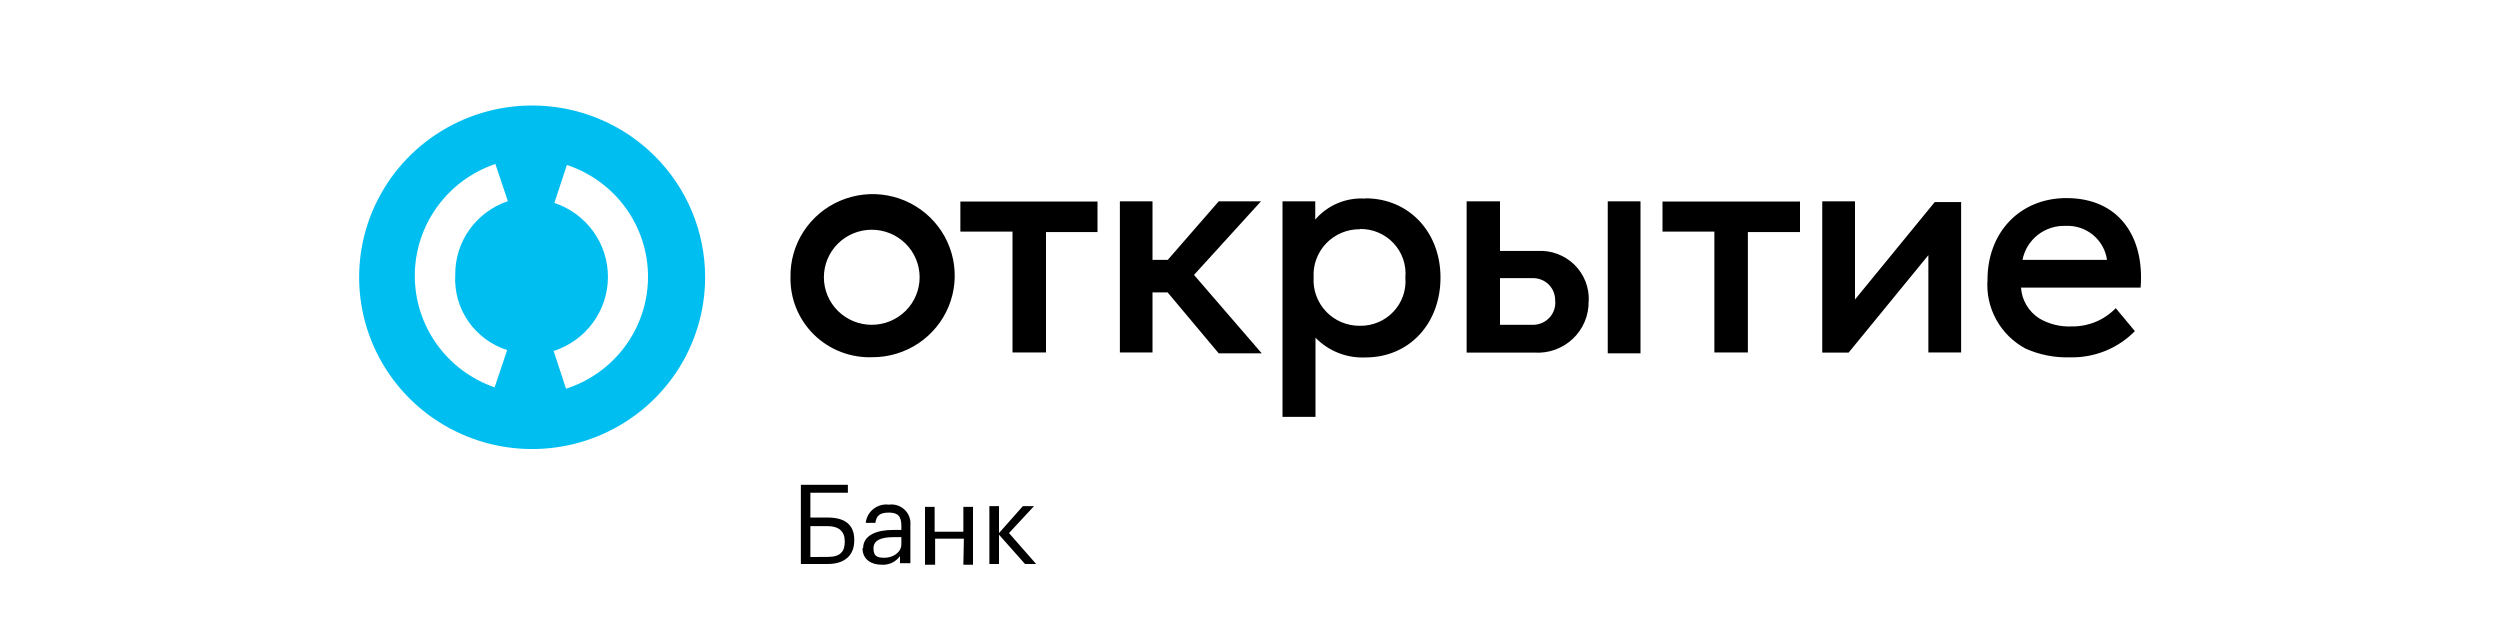 <svg width="141" height="35" viewBox="0 0 141 35" fill="none" xmlns="http://www.w3.org/2000/svg">
<path d="M30.012 5.95C28.082 5.95 26.196 6.518 24.591 7.583C22.986 8.647 21.736 10.161 20.997 11.931C20.259 13.701 20.066 15.649 20.442 17.528C20.819 19.408 21.748 21.134 23.112 22.489C24.477 23.843 26.216 24.766 28.108 25.14C30.001 25.514 31.963 25.322 33.746 24.589C35.529 23.855 37.053 22.614 38.125 21.021C39.197 19.427 39.769 17.554 39.769 15.638C39.77 14.366 39.518 13.105 39.028 11.93C38.538 10.754 37.819 9.685 36.913 8.786C36.007 7.886 34.931 7.172 33.747 6.686C32.563 6.199 31.294 5.949 30.012 5.95ZM28.602 19.747L27.897 21.847C26.578 21.391 25.435 20.537 24.628 19.405C23.821 18.273 23.39 16.919 23.394 15.532C23.399 14.145 23.839 12.794 24.654 11.668C25.469 10.541 26.617 9.695 27.939 9.247L28.644 11.347C27.772 11.64 27.015 12.199 26.481 12.944C25.948 13.69 25.666 14.584 25.676 15.498C25.621 16.43 25.88 17.354 26.412 18.123C26.945 18.893 27.72 19.464 28.616 19.747H28.602ZM31.93 21.938L31.224 19.796C32.111 19.511 32.885 18.956 33.435 18.209C33.985 17.462 34.284 16.561 34.288 15.636C34.293 14.71 34.004 13.807 33.461 13.055C32.919 12.302 32.151 11.739 31.267 11.445L31.972 9.303C33.312 9.746 34.477 10.6 35.299 11.74C36.121 12.881 36.558 14.251 36.548 15.654C36.538 17.056 36.081 18.42 35.242 19.549C34.404 20.678 33.227 21.514 31.88 21.938H31.93Z" fill="#00BEF0"/>
<path d="M46.699 31.808H45.169V27.342H47.82V27.79H45.705V29.19H46.692C47.594 29.19 48.18 29.547 48.18 30.443V30.485C48.18 31.36 47.594 31.808 46.699 31.808ZM46.699 31.409C47.404 31.409 47.644 31.094 47.644 30.562V30.52C47.644 29.981 47.327 29.673 46.657 29.673H45.705V31.416L46.699 31.409ZM48.68 30.919C48.68 30.163 49.491 29.89 50.344 29.89H50.837V29.666C50.837 29.127 50.654 28.91 50.133 28.91C49.611 28.91 49.428 29.092 49.371 29.491H48.828C48.844 29.337 48.89 29.189 48.965 29.053C49.039 28.918 49.14 28.799 49.262 28.703C49.383 28.607 49.523 28.537 49.673 28.495C49.822 28.454 49.978 28.442 50.133 28.462C50.293 28.44 50.457 28.454 50.611 28.504C50.766 28.554 50.906 28.638 51.023 28.75C51.14 28.862 51.23 28.999 51.285 29.15C51.341 29.302 51.361 29.463 51.345 29.624V31.766H50.76V31.36C50.645 31.523 50.489 31.655 50.307 31.741C50.125 31.826 49.924 31.864 49.724 31.85C49.174 31.85 48.645 31.584 48.645 30.912L48.68 30.919ZM50.837 30.695V30.296H50.386C49.681 30.296 49.265 30.478 49.265 30.919C49.265 31.36 49.449 31.458 49.893 31.458C50.337 31.458 50.837 31.178 50.837 30.688V30.695ZM54.362 30.38H52.741V31.85H52.17V28.588H52.713V29.988H54.334V28.588H54.877V31.85H54.334L54.362 30.38ZM56.344 30.156V31.808H55.801V28.546H56.344V30.065L57.69 28.546H58.318L56.908 30.065L58.437 31.808H57.81L56.344 30.156ZM119.328 17.381L120.407 18.676C119.934 19.157 119.366 19.537 118.74 19.791C118.112 20.045 117.439 20.168 116.762 20.153C115.896 20.182 115.035 20.014 114.245 19.663C113.546 19.289 112.972 18.723 112.591 18.032C112.209 17.342 112.037 16.556 112.095 15.771C112.095 13.139 113.893 11.172 116.55 11.172C119.519 11.172 120.957 13.363 120.731 16.219H113.984C114.007 16.57 114.113 16.91 114.293 17.213C114.473 17.516 114.722 17.772 115.021 17.962C115.579 18.288 116.221 18.444 116.868 18.41C117.327 18.414 117.782 18.325 118.205 18.148C118.628 17.971 119.01 17.71 119.328 17.381ZM114.069 14.658H118.835C118.758 14.105 118.474 13.601 118.041 13.246C117.607 12.891 117.055 12.71 116.494 12.74C115.926 12.72 115.369 12.902 114.924 13.254C114.48 13.605 114.176 14.103 114.069 14.658ZM68.737 19.929H71.163L67.342 15.505L71.12 11.354H68.737L65.861 14.658H65.001V11.354H63.161V19.88H65.001V16.492H65.854L68.737 19.929ZM76.697 12.929C76.341 12.925 75.99 12.994 75.663 13.132C75.336 13.269 75.041 13.472 74.796 13.727C74.552 13.983 74.363 14.285 74.241 14.616C74.119 14.947 74.067 15.3 74.088 15.652C74.067 16.004 74.119 16.356 74.241 16.687C74.363 17.018 74.552 17.321 74.796 17.576C75.041 17.832 75.336 18.035 75.663 18.172C75.99 18.309 76.341 18.378 76.697 18.375C77.051 18.381 77.402 18.313 77.728 18.176C78.054 18.039 78.347 17.836 78.589 17.579C78.831 17.323 79.016 17.018 79.132 16.686C79.248 16.354 79.293 16.002 79.263 15.652C79.295 15.3 79.252 14.947 79.137 14.613C79.021 14.279 78.837 13.973 78.595 13.715C78.353 13.457 78.059 13.252 77.732 13.114C77.405 12.976 77.052 12.909 76.697 12.915V12.929ZM77.014 11.186C79.439 11.186 81.244 13.062 81.244 15.652C81.244 18.242 79.489 20.16 77.014 20.16C76.492 20.183 75.97 20.097 75.484 19.905C74.997 19.713 74.558 19.42 74.194 19.047V23.513H72.333V11.354H74.18V12.383C74.525 11.98 74.961 11.664 75.452 11.458C75.943 11.253 76.475 11.164 77.007 11.2L77.014 11.186ZM101.478 11.368H93.765V13.062H96.691V19.88H98.58V13.09H101.52V11.354L101.478 11.368ZM61.857 11.368H54.165V13.062H57.105V19.88H58.994V13.09H61.899V11.354L61.857 11.368ZM51.867 15.638C51.867 14.927 51.582 14.245 51.076 13.742C50.569 13.239 49.883 12.957 49.167 12.957C48.45 12.957 47.764 13.239 47.257 13.742C46.751 14.245 46.467 14.927 46.467 15.638C46.467 16.349 46.751 17.031 47.257 17.534C47.764 18.036 48.45 18.319 49.167 18.319C49.883 18.319 50.569 18.036 51.076 17.534C51.582 17.031 51.867 16.349 51.867 15.638ZM44.584 15.638C44.566 14.725 44.822 13.826 45.32 13.058C45.818 12.29 46.534 11.687 47.379 11.325C48.224 10.962 49.158 10.858 50.062 11.025C50.967 11.192 51.8 11.623 52.457 12.262C53.114 12.902 53.565 13.721 53.751 14.616C53.937 15.51 53.851 16.439 53.503 17.285C53.156 18.131 52.562 18.854 51.799 19.364C51.035 19.873 50.136 20.146 49.216 20.146C48.609 20.17 48.004 20.07 47.437 19.853C46.87 19.637 46.354 19.307 45.92 18.885C45.486 18.462 45.144 17.957 44.914 17.398C44.684 16.84 44.572 16.241 44.584 15.638ZM110.607 11.354V19.88H108.76V14.392L104.262 19.887H102.775V11.354H104.622V16.891L109.12 11.396H110.607V11.354ZM92.524 19.929H90.677V11.354H92.524V19.929ZM87.709 16.982C87.717 16.813 87.691 16.644 87.631 16.486C87.572 16.328 87.48 16.183 87.361 16.062C87.243 15.94 87.101 15.844 86.943 15.78C86.786 15.715 86.617 15.684 86.447 15.687H84.6V18.319H86.489C86.66 18.315 86.828 18.278 86.983 18.208C87.138 18.138 87.278 18.037 87.392 17.912C87.507 17.787 87.595 17.64 87.65 17.48C87.706 17.32 87.729 17.151 87.716 16.982H87.709ZM89.598 16.982C89.607 17.377 89.533 17.77 89.38 18.135C89.228 18.5 89.001 18.83 88.713 19.103C88.425 19.377 88.083 19.587 87.709 19.722C87.335 19.857 86.936 19.913 86.539 19.887H82.718V11.354H84.6V14.154H86.715C87.097 14.131 87.48 14.188 87.838 14.321C88.196 14.455 88.522 14.662 88.795 14.928C89.067 15.195 89.28 15.516 89.42 15.869C89.56 16.223 89.623 16.602 89.605 16.982H89.598Z" fill="black"/>
</svg>

